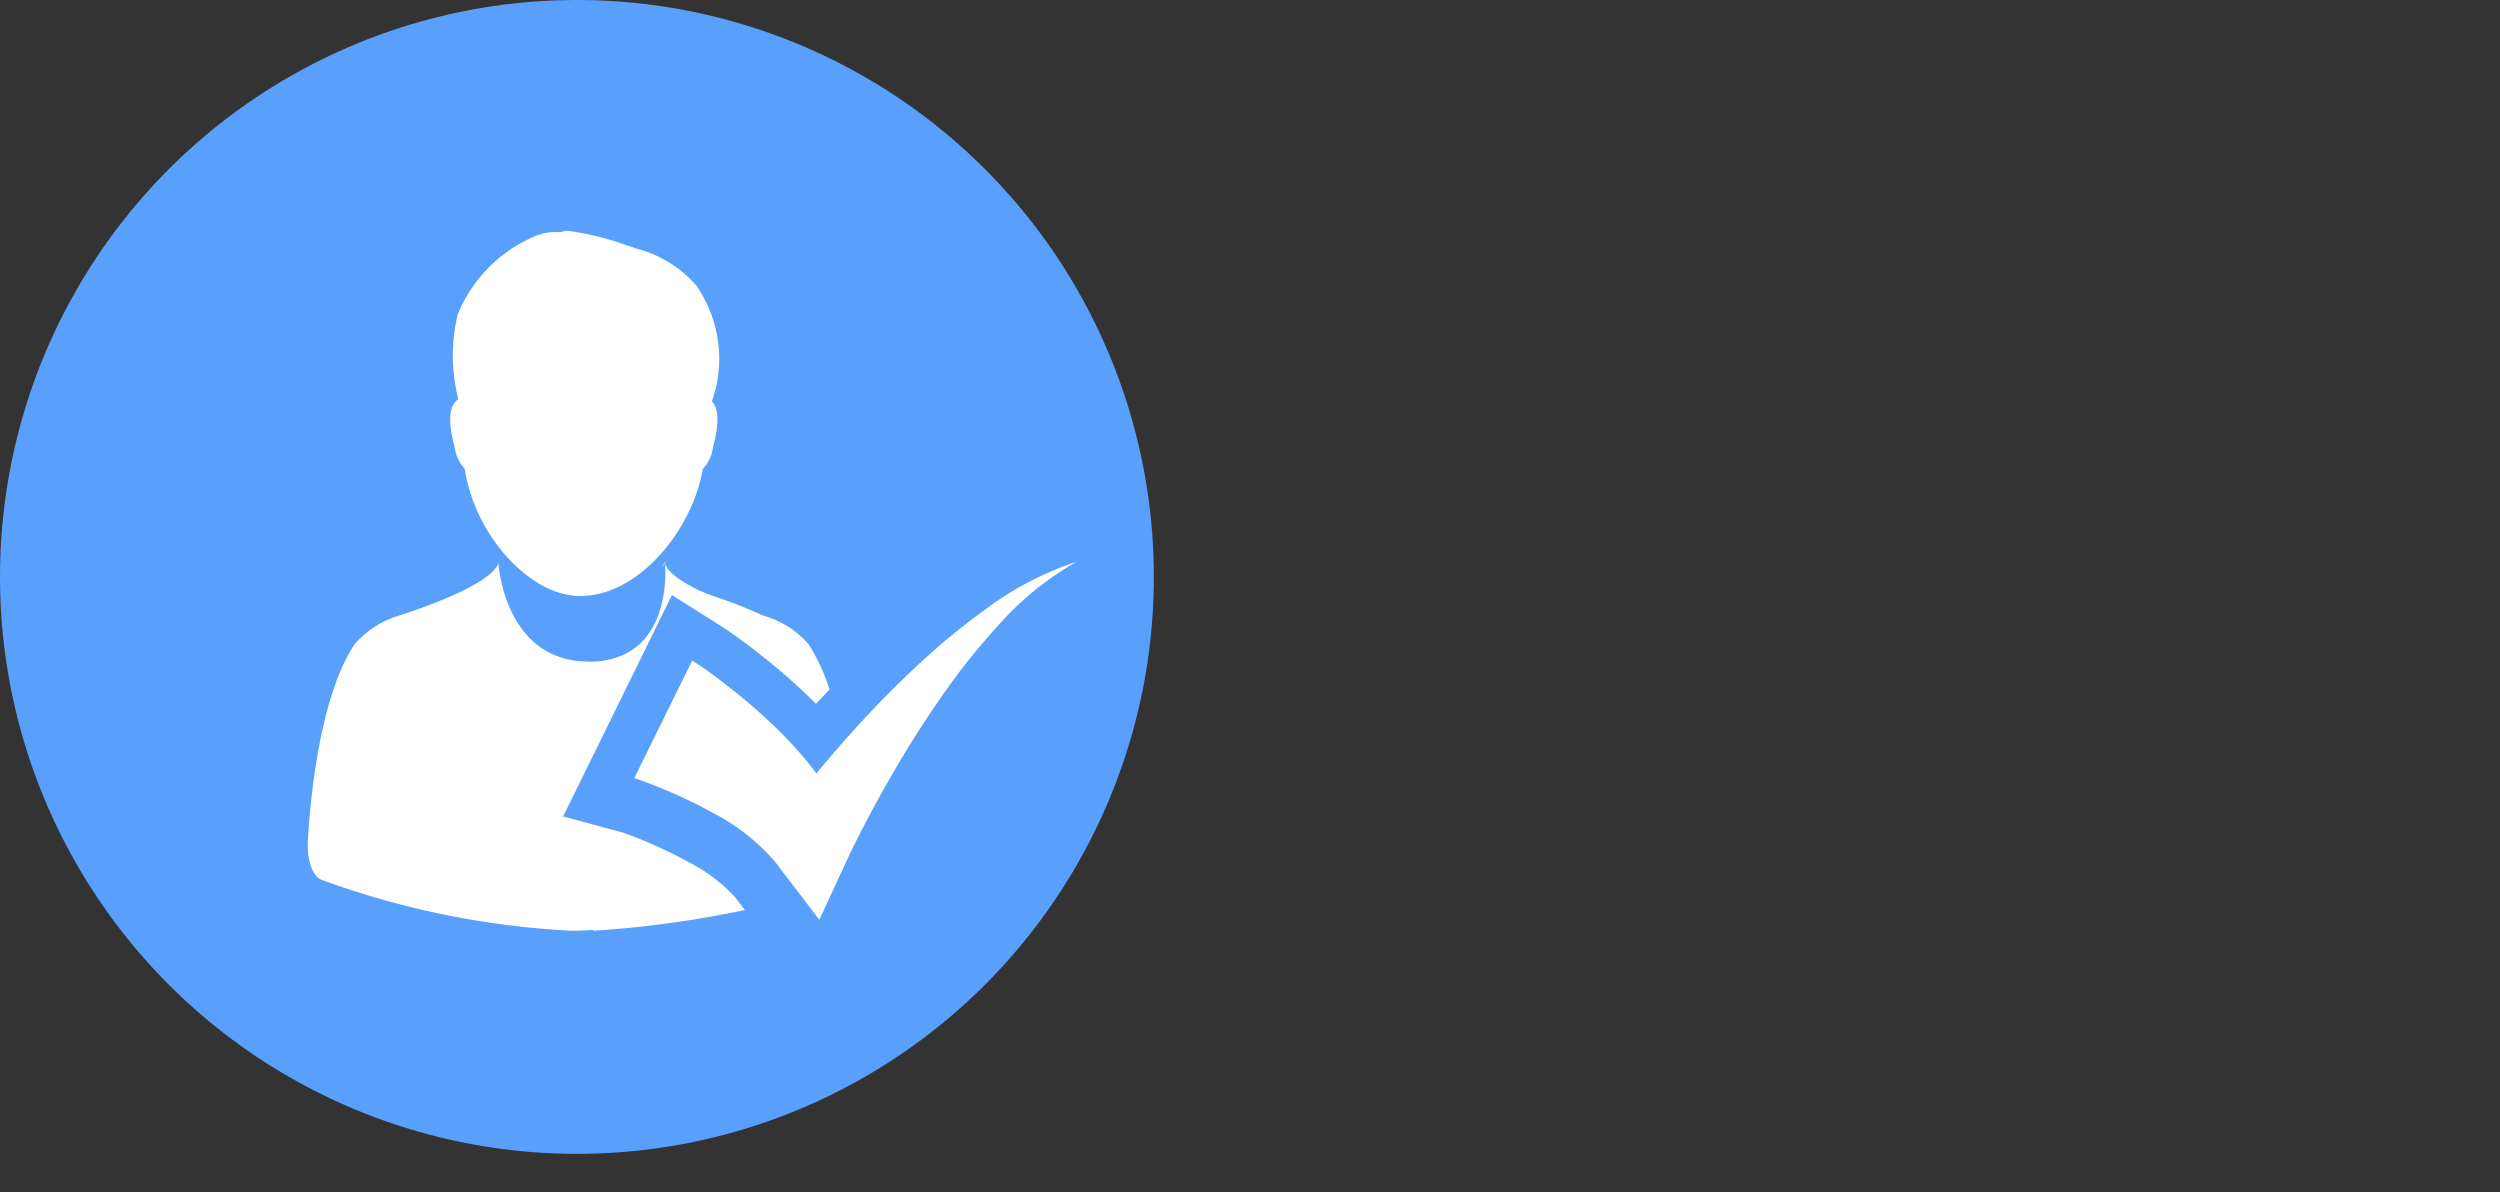 <svg xmlns="http://www.w3.org/2000/svg" width="65" height="31" viewBox="0 0 65 31">
  
    

      <rect x="0" y="0" width="65" height="31" fill="#333333" stroke="none"/>
  
    

      <circle id="Ellipse_13" data-name="Ellipse 13" cx="15" cy="15" r="15" fill="#599ffc"/>
      <g id="checking-attendance" transform="translate(8 5.294)">
        <g id="Group_168" data-name="Group 168" transform="translate(0 0.706)">
          <path id="Path_142" data-name="Path 142" d="M3.02,6.319a1.061,1.061,0,0,0,.265.577c.257,1.716,1.691,3.307,3,3.307,1.528,0,2.92-1.723,3.188-3.3a1.047,1.047,0,0,0,.27-.581c.087-.321.2-.879,0-1.142a.476.476,0,0,0-.032-.037A3.335,3.335,0,0,0,9.3,2.122a3.085,3.085,0,0,0-1.543-.95l-.478-.164a7.64,7.64,0,0,0-1.3-.3.336.336,0,0,0-.107.009.538.538,0,0,1-.194.023,1.326,1.326,0,0,0-.521.089A3.74,3.74,0,0,0,3.1,2.887a4.617,4.617,0,0,0,.018,2.2.424.424,0,0,0-.1.093C2.82,5.44,2.932,6,3.02,6.319Z" transform="translate(0.798 -0.706)" fill="#fff"/>
          <path id="Path_143" data-name="Path 143" d="M9.921,15.271c-.282-.158-.588-.31-.914-.454-.158-.07-.319-.136-.478-.2-.125-.047-.273-.108-.376-.135l-1.512-.408L9.47,8.318l1.212.765c.256.161.445.3.651.449l.043.032q.308.228.6.468a15.04,15.04,0,0,1,1.162,1.036l.079.078c.119-.131.235-.249.35-.375A4.967,4.967,0,0,0,13.026,9.6a2.423,2.423,0,0,0-1.049-.707s-.062-.019-.158-.051a11.873,11.873,0,0,0-1.28-.5c-.134-.048-.251-.1-.357-.141-.446-.22-.817-.469-.893-.7,0,0,.257,2.492-1.921,2.55l-.3-.014C5.09,9.85,4.959,7.484,4.959,7.484c-.206.649-2.689,1.4-2.689,1.4A2.429,2.429,0,0,0,1.22,9.6C.129,11.215,0,14.816,0,14.816c.014.823.37.909.37.909a22.122,22.122,0,0,0,6.447,1.318c.213.005.41-.006.608-.018l.005.02a27.382,27.382,0,0,0,3.937-.539l-.246-.322A4.2,4.2,0,0,0,9.921,15.271Z" transform="translate(0 1.154)" fill="#fff"/>
          <path id="Path_144" data-name="Path 144" d="M7.222,7.6c.027-.034.056-.069.084-.107A.248.248,0,0,1,7.3,7.46C7.274,7.51,7.246,7.552,7.222,7.6Z" transform="translate(1.983 1.148)" fill="#fff"/>
          <path id="Path_145" data-name="Path 145" d="M3.9,7.487,3.9,7.46l-.005.028c0-.005.006-.01.008-.015A.038.038,0,0,1,3.9,7.487Z" transform="translate(1.068 1.148)" fill="#fff"/>
          <path id="Path_146" data-name="Path 146" d="M15.864,8.644a18.38,18.38,0,0,0-2.016,1.676c-.636.6-1.239,1.24-1.819,1.9-.215.245-.424.492-.632.741a.052.052,0,0,1-.006-.011,10,10,0,0,0-.981-1.111c-.344-.339-.7-.653-1.068-.951-.185-.148-.371-.293-.561-.436s-.371-.271-.613-.424L6.661,13.088c.138.037.338.115.507.181s.356.143.531.22c.352.155.695.325,1.022.507a5.366,5.366,0,0,1,1.594,1.253l1.159,1.519.667-1.445c.335-.724.737-1.481,1.148-2.2s.859-1.439,1.34-2.126A17.35,17.35,0,0,1,16.2,9.032a7.763,7.763,0,0,1,1.97-1.575A8.156,8.156,0,0,0,15.864,8.644Z" transform="translate(1.829 1.147)" fill="#fff"/>
        </g>
      </g>
    
  
</svg>
